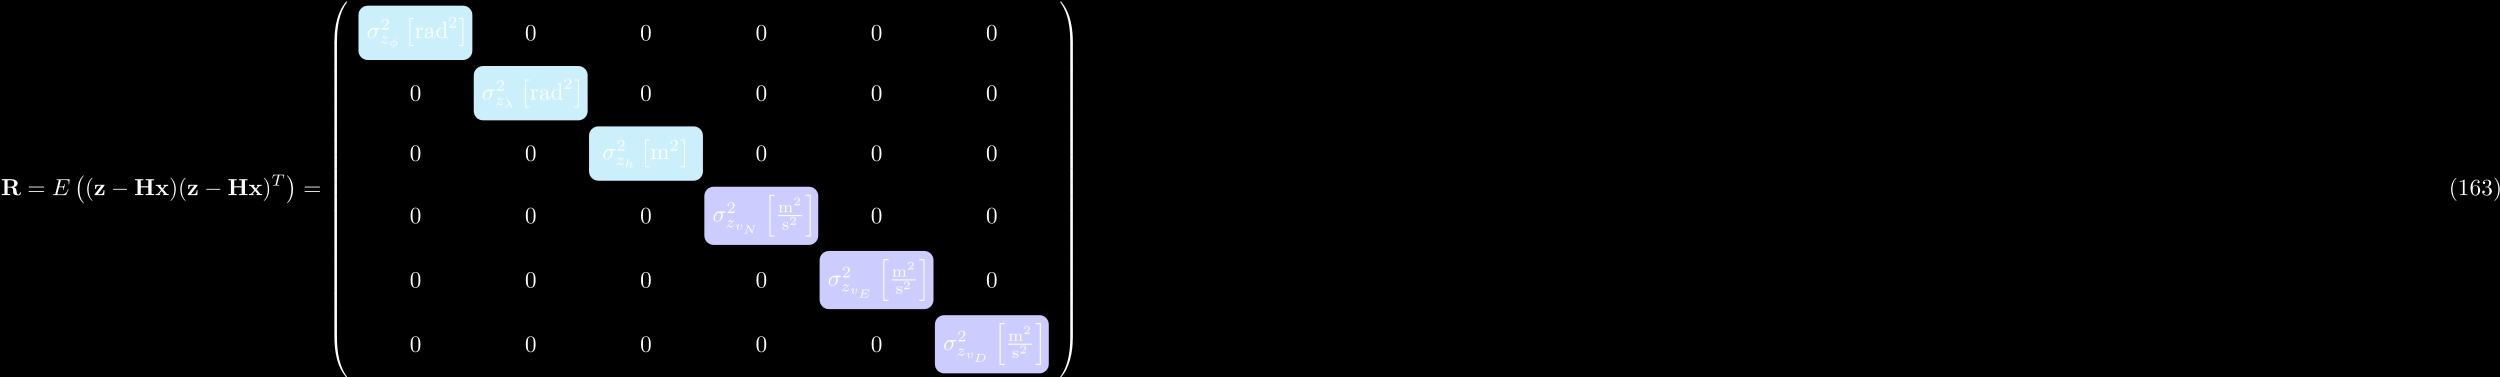 <?xml version="1.0" encoding="UTF-8"?>
<svg xmlns="http://www.w3.org/2000/svg" xmlns:xlink="http://www.w3.org/1999/xlink" width="1073pt" height="162pt" viewBox="0 0 1073 162" version="1.1">
<defs>
<g>
<symbol overflow="visible" id="glyph0-0">
<path style="stroke:none;" d=""/>
</symbol>
<symbol overflow="visible" id="glyph0-1">
<path style="stroke:none;" d="M 2.828 -3.594 L 2.828 -6.375 L 4 -6.375 C 5.609 -6.375 5.625 -5.594 5.625 -4.984 C 5.625 -4.422 5.625 -3.594 3.984 -3.594 Z M 5.484 -3.391 C 6.641 -3.688 7.141 -4.344 7.141 -5 C 7.141 -6 6.047 -6.844 4.172 -6.844 L 0.391 -6.844 L 0.391 -6.375 L 1.469 -6.375 L 1.469 -0.469 L 0.391 -0.469 L 0.391 0 C 0.75 -0.031 1.719 -0.031 2.141 -0.031 C 2.562 -0.031 3.531 -0.031 3.891 0 L 3.891 -0.469 L 2.828 -0.469 L 2.828 -3.234 L 3.984 -3.234 C 4.125 -3.234 4.562 -3.234 4.875 -2.906 C 5.188 -2.547 5.188 -2.359 5.188 -1.641 C 5.188 -0.984 5.188 -0.484 5.891 -0.156 C 6.328 0.062 6.953 0.109 7.359 0.109 C 8.422 0.109 8.547 -0.781 8.547 -0.953 C 8.547 -1.172 8.406 -1.172 8.312 -1.172 C 8.109 -1.172 8.094 -1.062 8.078 -0.938 C 8.031 -0.469 7.75 -0.25 7.453 -0.25 C 6.844 -0.25 6.766 -0.953 6.703 -1.375 C 6.688 -1.484 6.609 -2.172 6.594 -2.219 C 6.453 -2.922 5.906 -3.234 5.484 -3.391 Z M 5.484 -3.391 "/>
</symbol>
<symbol overflow="visible" id="glyph0-2">
<path style="stroke:none;" d="M 4.469 -4 C 4.562 -4.109 4.578 -4.125 4.578 -4.219 C 4.578 -4.422 4.438 -4.422 4.25 -4.422 L 0.594 -4.422 L 0.484 -2.688 L 0.953 -2.688 C 1 -3.703 1.312 -4.062 2.344 -4.062 L 3.188 -4.062 L 0.406 -0.438 C 0.312 -0.328 0.312 -0.312 0.312 -0.219 C 0.312 0 0.453 0 0.641 0 L 4.422 0 L 4.609 -2.016 L 4.141 -2.016 C 4.047 -1 3.891 -0.406 2.578 -0.406 L 1.719 -0.406 Z M 4.469 -4 "/>
</symbol>
<symbol overflow="visible" id="glyph0-3">
<path style="stroke:none;" d="M 7.5 -6.375 L 8.578 -6.375 L 8.578 -6.844 C 8.188 -6.812 7.219 -6.812 6.781 -6.812 C 6.359 -6.812 5.391 -6.812 5 -6.844 L 5 -6.375 L 6.078 -6.375 L 6.078 -3.781 L 2.875 -3.781 L 2.875 -6.375 L 3.953 -6.375 L 3.953 -6.844 C 3.578 -6.812 2.609 -6.812 2.172 -6.812 C 1.75 -6.812 0.766 -6.812 0.391 -6.844 L 0.391 -6.375 L 1.469 -6.375 L 1.469 -0.469 L 0.391 -0.469 L 0.391 0 C 0.766 -0.031 1.75 -0.031 2.172 -0.031 C 2.609 -0.031 3.578 -0.031 3.953 0 L 3.953 -0.469 L 2.875 -0.469 L 2.875 -3.312 L 6.078 -3.312 L 6.078 -0.469 L 5 -0.469 L 5 0 C 5.391 -0.031 6.359 -0.031 6.781 -0.031 C 7.219 -0.031 8.188 -0.031 8.578 0 L 8.578 -0.469 L 7.5 -0.469 Z M 7.5 -6.375 "/>
</symbol>
<symbol overflow="visible" id="glyph0-4">
<path style="stroke:none;" d="M 3.453 -2.453 L 4.609 -3.75 C 4.75 -3.891 4.812 -3.953 5.625 -3.953 L 5.625 -4.422 C 5.281 -4.406 4.766 -4.391 4.719 -4.391 C 4.469 -4.391 3.969 -4.422 3.688 -4.422 L 3.688 -3.953 C 3.828 -3.953 3.953 -3.938 4.062 -3.875 C 4.031 -3.812 4.031 -3.781 3.984 -3.75 L 3.156 -2.812 L 2.172 -3.953 L 2.578 -3.953 L 2.578 -4.422 C 2.312 -4.422 1.688 -4.391 1.359 -4.391 C 1.047 -4.391 0.594 -4.422 0.266 -4.422 L 0.266 -3.953 L 0.984 -3.953 L 2.531 -2.125 L 1.219 -0.656 C 1.062 -0.469 0.703 -0.469 0.219 -0.469 L 0.219 0 C 0.562 -0.016 1.094 -0.031 1.141 -0.031 C 1.391 -0.031 1.969 -0.016 2.156 0 L 2.156 -0.469 C 1.984 -0.469 1.797 -0.516 1.797 -0.578 C 1.797 -0.594 1.797 -0.594 1.859 -0.672 L 2.828 -1.766 L 3.922 -0.469 L 3.531 -0.469 L 3.531 0 C 3.797 -0.016 4.406 -0.031 4.734 -0.031 C 5.047 -0.031 5.5 -0.016 5.828 0 L 5.828 -0.469 L 5.125 -0.469 Z M 3.453 -2.453 "/>
</symbol>
<symbol overflow="visible" id="glyph1-0">
<path style="stroke:none;" d=""/>
</symbol>
<symbol overflow="visible" id="glyph1-1">
<path style="stroke:none;" d="M 6.844 -3.266 C 7 -3.266 7.188 -3.266 7.188 -3.453 C 7.188 -3.656 7 -3.656 6.859 -3.656 L 0.891 -3.656 C 0.75 -3.656 0.562 -3.656 0.562 -3.453 C 0.562 -3.266 0.75 -3.266 0.891 -3.266 Z M 6.859 -1.328 C 7 -1.328 7.188 -1.328 7.188 -1.531 C 7.188 -1.719 7 -1.719 6.844 -1.719 L 0.891 -1.719 C 0.75 -1.719 0.562 -1.719 0.562 -1.531 C 0.562 -1.328 0.75 -1.328 0.891 -1.328 Z M 6.859 -1.328 "/>
</symbol>
<symbol overflow="visible" id="glyph1-2">
<path style="stroke:none;" d="M 3.297 2.391 C 3.297 2.359 3.297 2.344 3.125 2.172 C 1.891 0.922 1.562 -0.969 1.562 -2.5 C 1.562 -4.234 1.938 -5.969 3.172 -7.203 C 3.297 -7.328 3.297 -7.344 3.297 -7.375 C 3.297 -7.453 3.266 -7.484 3.203 -7.484 C 3.094 -7.484 2.203 -6.797 1.609 -5.531 C 1.109 -4.438 0.984 -3.328 0.984 -2.5 C 0.984 -1.719 1.094 -0.516 1.641 0.625 C 2.25 1.844 3.094 2.5 3.203 2.5 C 3.266 2.5 3.297 2.469 3.297 2.391 Z M 3.297 2.391 "/>
</symbol>
<symbol overflow="visible" id="glyph1-3">
<path style="stroke:none;" d="M 2.875 -2.5 C 2.875 -3.266 2.766 -4.469 2.219 -5.609 C 1.625 -6.828 0.766 -7.484 0.672 -7.484 C 0.609 -7.484 0.562 -7.438 0.562 -7.375 C 0.562 -7.344 0.562 -7.328 0.75 -7.141 C 1.734 -6.156 2.297 -4.578 2.297 -2.5 C 2.297 -0.781 1.938 0.969 0.703 2.219 C 0.562 2.344 0.562 2.359 0.562 2.391 C 0.562 2.453 0.609 2.5 0.672 2.5 C 0.766 2.5 1.672 1.812 2.25 0.547 C 2.766 -0.547 2.875 -1.656 2.875 -2.5 Z M 2.875 -2.5 "/>
</symbol>
<symbol overflow="visible" id="glyph1-4">
<path style="stroke:none;" d="M 1.672 -3.312 L 1.672 -4.406 L 0.281 -4.297 L 0.281 -3.984 C 0.984 -3.984 1.062 -3.922 1.062 -3.422 L 1.062 -0.75 C 1.062 -0.312 0.953 -0.312 0.281 -0.312 L 0.281 0 C 0.672 -0.016 1.141 -0.031 1.422 -0.031 C 1.812 -0.031 2.281 -0.031 2.688 0 L 2.688 -0.312 L 2.469 -0.312 C 1.734 -0.312 1.719 -0.422 1.719 -0.781 L 1.719 -2.312 C 1.719 -3.297 2.141 -4.188 2.891 -4.188 C 2.953 -4.188 2.984 -4.188 3 -4.172 C 2.969 -4.172 2.766 -4.047 2.766 -3.781 C 2.766 -3.516 2.984 -3.359 3.203 -3.359 C 3.375 -3.359 3.625 -3.484 3.625 -3.797 C 3.625 -4.109 3.312 -4.406 2.891 -4.406 C 2.156 -4.406 1.797 -3.734 1.672 -3.312 Z M 1.672 -3.312 "/>
</symbol>
<symbol overflow="visible" id="glyph1-5">
<path style="stroke:none;" d="M 3.312 -0.75 C 3.359 -0.359 3.625 0.062 4.094 0.062 C 4.312 0.062 4.922 -0.078 4.922 -0.891 L 4.922 -1.453 L 4.672 -1.453 L 4.672 -0.891 C 4.672 -0.312 4.422 -0.25 4.312 -0.25 C 3.984 -0.25 3.938 -0.703 3.938 -0.75 L 3.938 -2.734 C 3.938 -3.156 3.938 -3.547 3.578 -3.922 C 3.188 -4.312 2.688 -4.469 2.219 -4.469 C 1.391 -4.469 0.703 -4 0.703 -3.344 C 0.703 -3.047 0.906 -2.875 1.172 -2.875 C 1.453 -2.875 1.625 -3.078 1.625 -3.328 C 1.625 -3.453 1.578 -3.781 1.109 -3.781 C 1.391 -4.141 1.875 -4.25 2.188 -4.25 C 2.688 -4.25 3.25 -3.859 3.25 -2.969 L 3.25 -2.609 C 2.734 -2.578 2.047 -2.547 1.422 -2.25 C 0.672 -1.906 0.422 -1.391 0.422 -0.953 C 0.422 -0.141 1.391 0.109 2.016 0.109 C 2.672 0.109 3.125 -0.297 3.312 -0.75 Z M 3.25 -2.391 L 3.25 -1.391 C 3.25 -0.453 2.531 -0.109 2.078 -0.109 C 1.594 -0.109 1.188 -0.453 1.188 -0.953 C 1.188 -1.5 1.609 -2.328 3.25 -2.391 Z M 3.25 -2.391 "/>
</symbol>
<symbol overflow="visible" id="glyph1-6">
<path style="stroke:none;" d="M 3.781 -0.547 L 3.781 0.109 L 5.25 0 L 5.25 -0.312 C 4.562 -0.312 4.469 -0.375 4.469 -0.875 L 4.469 -6.922 L 3.047 -6.812 L 3.047 -6.5 C 3.734 -6.5 3.812 -6.438 3.812 -5.938 L 3.812 -3.781 C 3.531 -4.141 3.094 -4.406 2.562 -4.406 C 1.391 -4.406 0.344 -3.422 0.344 -2.141 C 0.344 -0.875 1.312 0.109 2.453 0.109 C 3.094 0.109 3.531 -0.234 3.781 -0.547 Z M 3.781 -3.219 L 3.781 -1.172 C 3.781 -1 3.781 -0.984 3.672 -0.812 C 3.375 -0.328 2.938 -0.109 2.5 -0.109 C 2.047 -0.109 1.688 -0.375 1.453 -0.75 C 1.203 -1.156 1.172 -1.719 1.172 -2.141 C 1.172 -2.5 1.188 -3.094 1.469 -3.547 C 1.688 -3.859 2.062 -4.188 2.609 -4.188 C 2.953 -4.188 3.375 -4.031 3.672 -3.594 C 3.781 -3.422 3.781 -3.406 3.781 -3.219 Z M 3.781 -3.219 "/>
</symbol>
<symbol overflow="visible" id="glyph1-7">
<path style="stroke:none;" d="M 4.578 -3.188 C 4.578 -3.984 4.531 -4.781 4.188 -5.516 C 3.734 -6.484 2.906 -6.641 2.5 -6.641 C 1.891 -6.641 1.172 -6.375 0.75 -5.453 C 0.438 -4.766 0.391 -3.984 0.391 -3.188 C 0.391 -2.438 0.422 -1.547 0.844 -0.781 C 1.266 0.016 2 0.219 2.484 0.219 C 3.016 0.219 3.781 0.016 4.219 -0.938 C 4.531 -1.625 4.578 -2.406 4.578 -3.188 Z M 2.484 0 C 2.094 0 1.5 -0.25 1.328 -1.203 C 1.219 -1.797 1.219 -2.719 1.219 -3.312 C 1.219 -3.953 1.219 -4.609 1.297 -5.141 C 1.484 -6.328 2.234 -6.422 2.484 -6.422 C 2.812 -6.422 3.469 -6.234 3.656 -5.25 C 3.766 -4.688 3.766 -3.938 3.766 -3.312 C 3.766 -2.562 3.766 -1.891 3.656 -1.25 C 3.5 -0.297 2.938 0 2.484 0 Z M 2.484 0 "/>
</symbol>
<symbol overflow="visible" id="glyph1-8">
<path style="stroke:none;" d="M 1.094 -3.422 L 1.094 -0.75 C 1.094 -0.312 0.984 -0.312 0.312 -0.312 L 0.312 0 C 0.672 -0.016 1.172 -0.031 1.453 -0.031 C 1.703 -0.031 2.219 -0.016 2.562 0 L 2.562 -0.312 C 1.891 -0.312 1.781 -0.312 1.781 -0.75 L 1.781 -2.594 C 1.781 -3.625 2.5 -4.188 3.125 -4.188 C 3.766 -4.188 3.875 -3.656 3.875 -3.078 L 3.875 -0.75 C 3.875 -0.312 3.766 -0.312 3.094 -0.312 L 3.094 0 C 3.438 -0.016 3.953 -0.031 4.219 -0.031 C 4.469 -0.031 5 -0.016 5.328 0 L 5.328 -0.312 C 4.672 -0.312 4.562 -0.312 4.562 -0.75 L 4.562 -2.594 C 4.562 -3.625 5.266 -4.188 5.906 -4.188 C 6.531 -4.188 6.641 -3.656 6.641 -3.078 L 6.641 -0.75 C 6.641 -0.312 6.531 -0.312 5.859 -0.312 L 5.859 0 C 6.203 -0.016 6.719 -0.031 6.984 -0.031 C 7.25 -0.031 7.766 -0.016 8.109 0 L 8.109 -0.312 C 7.594 -0.312 7.344 -0.312 7.328 -0.609 L 7.328 -2.516 C 7.328 -3.375 7.328 -3.672 7.016 -4.031 C 6.875 -4.203 6.547 -4.406 5.969 -4.406 C 5.141 -4.406 4.688 -3.812 4.531 -3.422 C 4.391 -4.297 3.656 -4.406 3.203 -4.406 C 2.469 -4.406 2 -3.984 1.719 -3.359 L 1.719 -4.406 L 0.312 -4.297 L 0.312 -3.984 C 1.016 -3.984 1.094 -3.922 1.094 -3.422 Z M 1.094 -3.422 "/>
</symbol>
<symbol overflow="visible" id="glyph1-9">
<path style="stroke:none;" d="M 2.938 -6.375 C 2.938 -6.625 2.938 -6.641 2.703 -6.641 C 2.078 -6 1.203 -6 0.891 -6 L 0.891 -5.688 C 1.094 -5.688 1.672 -5.688 2.188 -5.953 L 2.188 -0.781 C 2.188 -0.422 2.156 -0.312 1.266 -0.312 L 0.953 -0.312 L 0.953 0 C 1.297 -0.031 2.156 -0.031 2.562 -0.031 C 2.953 -0.031 3.828 -0.031 4.172 0 L 4.172 -0.312 L 3.859 -0.312 C 2.953 -0.312 2.938 -0.422 2.938 -0.781 Z M 2.938 -6.375 "/>
</symbol>
<symbol overflow="visible" id="glyph1-10">
<path style="stroke:none;" d="M 1.312 -3.266 L 1.312 -3.516 C 1.312 -6.031 2.547 -6.391 3.062 -6.391 C 3.297 -6.391 3.719 -6.328 3.938 -5.984 C 3.781 -5.984 3.391 -5.984 3.391 -5.547 C 3.391 -5.234 3.625 -5.078 3.844 -5.078 C 4 -5.078 4.312 -5.172 4.312 -5.562 C 4.312 -6.156 3.875 -6.641 3.047 -6.641 C 1.766 -6.641 0.422 -5.359 0.422 -3.156 C 0.422 -0.484 1.578 0.219 2.5 0.219 C 3.609 0.219 4.562 -0.719 4.562 -2.031 C 4.562 -3.297 3.672 -4.25 2.562 -4.25 C 1.891 -4.25 1.516 -3.75 1.312 -3.266 Z M 2.5 -0.062 C 1.875 -0.062 1.578 -0.656 1.516 -0.812 C 1.328 -1.281 1.328 -2.078 1.328 -2.25 C 1.328 -3.031 1.656 -4.031 2.547 -4.031 C 2.719 -4.031 3.172 -4.031 3.484 -3.406 C 3.656 -3.047 3.656 -2.531 3.656 -2.047 C 3.656 -1.562 3.656 -1.062 3.484 -0.703 C 3.188 -0.109 2.734 -0.062 2.5 -0.062 Z M 2.5 -0.062 "/>
</symbol>
<symbol overflow="visible" id="glyph1-11">
<path style="stroke:none;" d="M 2.891 -3.516 C 3.703 -3.781 4.281 -4.469 4.281 -5.266 C 4.281 -6.078 3.406 -6.641 2.453 -6.641 C 1.453 -6.641 0.688 -6.047 0.688 -5.281 C 0.688 -4.953 0.906 -4.766 1.203 -4.766 C 1.5 -4.766 1.703 -4.984 1.703 -5.281 C 1.703 -5.766 1.234 -5.766 1.094 -5.766 C 1.391 -6.266 2.047 -6.391 2.406 -6.391 C 2.828 -6.391 3.375 -6.172 3.375 -5.281 C 3.375 -5.156 3.344 -4.578 3.094 -4.141 C 2.797 -3.656 2.453 -3.625 2.203 -3.625 C 2.125 -3.609 1.891 -3.594 1.812 -3.594 C 1.734 -3.578 1.672 -3.562 1.672 -3.469 C 1.672 -3.359 1.734 -3.359 1.906 -3.359 L 2.344 -3.359 C 3.156 -3.359 3.531 -2.688 3.531 -1.703 C 3.531 -0.344 2.844 -0.062 2.406 -0.062 C 1.969 -0.062 1.219 -0.234 0.875 -0.812 C 1.219 -0.766 1.531 -0.984 1.531 -1.359 C 1.531 -1.719 1.266 -1.922 0.984 -1.922 C 0.734 -1.922 0.422 -1.781 0.422 -1.344 C 0.422 -0.438 1.344 0.219 2.438 0.219 C 3.656 0.219 4.562 -0.688 4.562 -1.703 C 4.562 -2.516 3.922 -3.297 2.891 -3.516 Z M 2.891 -3.516 "/>
</symbol>
<symbol overflow="visible" id="glyph2-0">
<path style="stroke:none;" d=""/>
</symbol>
<symbol overflow="visible" id="glyph2-1">
<path style="stroke:none;" d="M 7.062 -2.328 C 7.078 -2.375 7.109 -2.438 7.109 -2.469 C 7.109 -2.469 7.109 -2.578 6.984 -2.578 C 6.891 -2.578 6.875 -2.516 6.859 -2.453 C 6.203 -0.984 5.844 -0.312 4.141 -0.312 L 2.688 -0.312 C 2.547 -0.312 2.516 -0.312 2.469 -0.312 C 2.359 -0.328 2.328 -0.344 2.328 -0.422 C 2.328 -0.453 2.328 -0.469 2.375 -0.641 L 3.062 -3.375 L 4.047 -3.375 C 4.891 -3.375 4.891 -3.156 4.891 -2.906 C 4.891 -2.844 4.891 -2.719 4.828 -2.422 C 4.812 -2.375 4.797 -2.344 4.797 -2.312 C 4.797 -2.266 4.828 -2.203 4.922 -2.203 C 5 -2.203 5.031 -2.25 5.078 -2.406 L 5.641 -4.734 C 5.641 -4.797 5.594 -4.844 5.516 -4.844 C 5.438 -4.844 5.406 -4.781 5.391 -4.672 C 5.172 -3.906 5 -3.672 4.078 -3.672 L 3.141 -3.672 L 3.734 -6.078 C 3.828 -6.438 3.844 -6.469 4.281 -6.469 L 5.688 -6.469 C 6.891 -6.469 7.203 -6.188 7.203 -5.359 C 7.203 -5.125 7.203 -5.109 7.156 -4.828 C 7.156 -4.781 7.141 -4.703 7.141 -4.656 C 7.141 -4.609 7.172 -4.531 7.266 -4.531 C 7.375 -4.531 7.391 -4.594 7.406 -4.781 L 7.609 -6.516 C 7.641 -6.781 7.594 -6.781 7.344 -6.781 L 2.297 -6.781 C 2.109 -6.781 2 -6.781 2 -6.578 C 2 -6.469 2.094 -6.469 2.281 -6.469 C 2.656 -6.469 2.938 -6.469 2.938 -6.297 C 2.938 -6.25 2.938 -6.234 2.875 -6.047 L 1.562 -0.781 C 1.469 -0.391 1.453 -0.312 0.656 -0.312 C 0.484 -0.312 0.375 -0.312 0.375 -0.125 C 0.375 0 0.469 0 0.656 0 L 5.828 0 C 6.062 0 6.078 -0.016 6.141 -0.172 Z M 7.062 -2.328 "/>
</symbol>
<symbol overflow="visible" id="glyph2-2">
<path style="stroke:none;" d="M 5.156 -3.719 C 5.297 -3.719 5.656 -3.719 5.656 -4.062 C 5.656 -4.297 5.438 -4.297 5.266 -4.297 L 2.984 -4.297 C 1.484 -4.297 0.375 -2.656 0.375 -1.469 C 0.375 -0.594 0.969 0.109 1.875 0.109 C 3.047 0.109 4.375 -1.094 4.375 -2.625 C 4.375 -2.797 4.375 -3.281 4.062 -3.719 Z M 1.891 -0.109 C 1.391 -0.109 1 -0.469 1 -1.188 C 1 -1.484 1.109 -2.297 1.469 -2.891 C 1.891 -3.578 2.484 -3.719 2.828 -3.719 C 3.656 -3.719 3.734 -3.062 3.734 -2.75 C 3.734 -2.281 3.531 -1.469 3.203 -0.953 C 2.812 -0.375 2.266 -0.109 1.891 -0.109 Z M 1.891 -0.109 "/>
</symbol>
<symbol overflow="visible" id="glyph3-0">
<path style="stroke:none;" d=""/>
</symbol>
<symbol overflow="visible" id="glyph3-1">
<path style="stroke:none;" d="M 4.109 11.453 C 4.109 11.422 4.094 11.391 4.078 11.359 C 3.625 10.875 2.938 10.062 2.516 8.438 C 2.297 7.531 2.203 6.516 2.203 5.578 C 2.203 2.953 2.828 1.125 4.031 -0.172 C 4.109 -0.266 4.109 -0.281 4.109 -0.297 C 4.109 -0.406 4.031 -0.406 4 -0.406 C 3.844 -0.406 3.312 0.203 3.188 0.344 C 2.156 1.562 1.516 3.344 1.516 5.578 C 1.516 6.984 1.766 8.984 3.078 10.672 C 3.172 10.797 3.812 11.547 4 11.547 C 4.031 11.547 4.109 11.547 4.109 11.453 Z M 4.109 11.453 "/>
</symbol>
<symbol overflow="visible" id="glyph3-2">
<path style="stroke:none;" d="M 3.047 5.578 C 3.047 4.172 2.797 2.156 1.484 0.484 C 1.391 0.359 0.734 -0.406 0.562 -0.406 C 0.516 -0.406 0.438 -0.375 0.438 -0.297 C 0.438 -0.266 0.453 -0.234 0.5 -0.203 C 0.984 0.312 1.625 1.125 2.031 2.719 C 2.266 3.625 2.359 4.641 2.359 5.578 C 2.359 6.578 2.266 7.594 2 8.578 C 1.625 9.969 1.031 10.766 0.531 11.328 C 0.438 11.422 0.438 11.438 0.438 11.453 C 0.438 11.531 0.516 11.547 0.562 11.547 C 0.703 11.547 1.25 10.953 1.375 10.812 C 2.391 9.594 3.047 7.812 3.047 5.578 Z M 3.047 5.578 "/>
</symbol>
<symbol overflow="visible" id="glyph3-3">
<path style="stroke:none;" d="M 2.016 11.547 L 3.922 11.547 L 3.922 11.156 L 2.406 11.156 L 2.406 0 L 3.922 0 L 3.922 -0.406 L 2.016 -0.406 Z M 2.016 11.547 "/>
</symbol>
<symbol overflow="visible" id="glyph3-4">
<path style="stroke:none;" d="M 2.141 11.547 L 2.141 -0.406 L 0.219 -0.406 L 0.219 0 L 1.734 0 L 1.734 11.156 L 0.219 11.156 L 0.219 11.547 Z M 2.141 11.547 "/>
</symbol>
<symbol overflow="visible" id="glyph3-5">
<path style="stroke:none;" d="M 2.25 17.531 L 4.516 17.531 L 4.516 17.062 L 2.719 17.062 L 2.719 0.062 L 4.516 0.062 L 4.516 -0.406 L 2.25 -0.406 Z M 2.25 17.531 "/>
</symbol>
<symbol overflow="visible" id="glyph3-6">
<path style="stroke:none;" d="M 1.969 17.062 L 0.172 17.062 L 0.172 17.531 L 2.438 17.531 L 2.438 -0.406 L 0.172 -0.406 L 0.172 0.062 L 1.969 0.062 Z M 1.969 17.062 "/>
</symbol>
<symbol overflow="visible" id="glyph3-7">
<path style="stroke:none;" d="M 3.734 17.641 C 3.953 17.641 4 17.641 4 17.5 C 4.031 10.516 4.828 4.719 8.328 -0.156 C 8.391 -0.25 8.391 -0.266 8.391 -0.297 C 8.391 -0.391 8.328 -0.391 8.172 -0.391 C 8 -0.391 7.984 -0.391 7.969 -0.375 C 7.922 -0.344 6.656 1.109 5.656 3.125 C 4.344 5.75 3.516 8.766 3.141 12.406 C 3.109 12.703 2.906 14.781 2.906 17.141 L 2.906 17.531 C 2.906 17.641 2.969 17.641 3.188 17.641 Z M 3.734 17.641 "/>
</symbol>
<symbol overflow="visible" id="glyph3-8">
<path style="stroke:none;" d="M 4 0.172 C 4 -0.094 4 -0.094 3.734 -0.094 L 3.188 -0.094 C 2.906 -0.094 2.906 -0.094 2.906 0.172 L 2.906 5.812 C 2.906 6.078 2.906 6.078 3.188 6.078 L 3.734 6.078 C 4 6.078 4 6.078 4 5.812 Z M 4 0.172 "/>
</symbol>
<symbol overflow="visible" id="glyph3-9">
<path style="stroke:none;" d="M 3.188 -0.5 C 2.969 -0.5 2.906 -0.5 2.906 -0.391 L 2.906 0 C 2.906 6.094 3.984 9.656 4.297 10.672 C 4.969 12.875 6.078 15.219 7.75 17.266 C 7.891 17.453 7.938 17.5 7.969 17.516 C 8 17.531 8 17.531 8.172 17.531 C 8.328 17.531 8.391 17.531 8.391 17.438 C 8.391 17.422 8.391 17.391 8.328 17.312 C 5.016 12.703 4.016 7.156 4 -0.359 C 4 -0.5 3.953 -0.5 3.734 -0.5 Z M 3.188 -0.5 "/>
</symbol>
<symbol overflow="visible" id="glyph3-10">
<path style="stroke:none;" d="M 5.812 17.141 C 5.812 11.062 4.719 7.484 4.422 6.484 C 3.734 4.266 2.625 1.938 0.969 -0.125 C 0.812 -0.297 0.781 -0.344 0.734 -0.375 C 0.719 -0.375 0.703 -0.391 0.547 -0.391 C 0.406 -0.391 0.312 -0.391 0.312 -0.297 C 0.312 -0.266 0.312 -0.25 0.453 -0.062 C 3.922 4.781 4.688 10.75 4.703 17.5 C 4.703 17.641 4.766 17.641 4.984 17.641 L 5.531 17.641 C 5.734 17.641 5.797 17.641 5.812 17.531 Z M 5.812 17.141 "/>
</symbol>
<symbol overflow="visible" id="glyph3-11">
<path style="stroke:none;" d="M 5.812 0.172 C 5.812 -0.094 5.797 -0.094 5.531 -0.094 L 4.984 -0.094 C 4.719 -0.094 4.703 -0.094 4.703 0.172 L 4.703 5.812 C 4.703 6.078 4.719 6.078 4.984 6.078 L 5.531 6.078 C 5.797 6.078 5.812 6.078 5.812 5.812 Z M 5.812 0.172 "/>
</symbol>
<symbol overflow="visible" id="glyph3-12">
<path style="stroke:none;" d="M 5.812 -0.391 C 5.797 -0.5 5.734 -0.5 5.531 -0.5 L 4.984 -0.5 C 4.766 -0.5 4.703 -0.5 4.703 -0.359 C 4.703 0.672 4.688 3.047 4.438 5.516 C 3.891 10.672 2.578 14.25 0.391 17.312 C 0.312 17.391 0.312 17.422 0.312 17.438 C 0.312 17.531 0.406 17.531 0.547 17.531 C 0.703 17.531 0.734 17.531 0.75 17.516 C 0.781 17.484 2.047 16.031 3.062 14.031 C 4.375 11.391 5.203 8.375 5.578 4.75 C 5.609 4.438 5.812 2.359 5.812 0 Z M 5.812 -0.391 "/>
</symbol>
<symbol overflow="visible" id="glyph4-0">
<path style="stroke:none;" d=""/>
</symbol>
<symbol overflow="visible" id="glyph4-1">
<path style="stroke:none;" d="M 6.562 -2.297 C 6.734 -2.297 6.922 -2.297 6.922 -2.5 C 6.922 -2.688 6.734 -2.688 6.562 -2.688 L 1.172 -2.688 C 1 -2.688 0.828 -2.688 0.828 -2.5 C 0.828 -2.297 1 -2.297 1.172 -2.297 Z M 6.562 -2.297 "/>
</symbol>
<symbol overflow="visible" id="glyph5-0">
<path style="stroke:none;" d=""/>
</symbol>
<symbol overflow="visible" id="glyph5-1">
<path style="stroke:none;" d="M 3.391 -4.219 C 3.438 -4.422 3.453 -4.438 3.609 -4.453 C 3.641 -4.453 3.875 -4.453 4.016 -4.453 C 4.453 -4.453 4.625 -4.453 4.797 -4.406 C 5.109 -4.312 5.125 -4.109 5.125 -3.859 C 5.125 -3.75 5.125 -3.656 5.078 -3.297 L 5.062 -3.219 C 5.062 -3.141 5.109 -3.109 5.188 -3.109 C 5.297 -3.109 5.297 -3.172 5.312 -3.281 L 5.5 -4.609 C 5.5 -4.703 5.422 -4.703 5.297 -4.703 L 1.016 -4.703 C 0.844 -4.703 0.828 -4.703 0.781 -4.562 L 0.328 -3.328 C 0.328 -3.297 0.297 -3.234 0.297 -3.203 C 0.297 -3.172 0.312 -3.109 0.422 -3.109 C 0.516 -3.109 0.516 -3.141 0.562 -3.281 C 0.969 -4.391 1.203 -4.453 2.266 -4.453 L 2.547 -4.453 C 2.766 -4.453 2.766 -4.453 2.766 -4.391 C 2.766 -4.391 2.766 -4.344 2.734 -4.25 L 1.812 -0.578 C 1.75 -0.328 1.734 -0.25 1 -0.25 C 0.75 -0.25 0.688 -0.25 0.688 -0.094 C 0.688 -0.078 0.703 0 0.812 0 C 1 0 1.219 -0.016 1.406 -0.016 C 1.609 -0.016 1.812 -0.031 2 -0.031 C 2.203 -0.031 2.438 -0.031 2.641 -0.016 C 2.828 -0.016 3.031 0 3.219 0 C 3.281 0 3.375 0 3.375 -0.156 C 3.375 -0.25 3.312 -0.25 3.094 -0.25 C 2.969 -0.25 2.828 -0.266 2.688 -0.266 C 2.453 -0.281 2.438 -0.312 2.438 -0.391 C 2.438 -0.453 2.438 -0.453 2.469 -0.562 Z M 3.391 -4.219 "/>
</symbol>
<symbol overflow="visible" id="glyph5-2">
<path style="stroke:none;" d="M 1.172 -0.609 C 1.359 -0.797 1.484 -0.922 2.062 -1.406 C 2.219 -1.516 2.734 -1.938 2.938 -2.125 C 3.359 -2.547 3.625 -2.906 3.625 -2.984 C 3.625 -3.078 3.547 -3.078 3.516 -3.078 C 3.453 -3.078 3.422 -3.062 3.391 -3 C 3.172 -2.688 3.031 -2.578 2.859 -2.578 C 2.781 -2.578 2.672 -2.578 2.469 -2.781 C 2.234 -3.031 2.078 -3.078 1.922 -3.078 C 1.359 -3.078 0.984 -2.469 0.984 -2.266 C 0.984 -2.188 1.047 -2.172 1.094 -2.172 C 1.188 -2.172 1.203 -2.188 1.219 -2.266 C 1.328 -2.516 1.719 -2.531 1.828 -2.531 C 2 -2.531 2.172 -2.484 2.266 -2.469 C 2.656 -2.391 2.703 -2.391 2.875 -2.391 C 2.703 -2.188 2.578 -2.062 1.906 -1.547 C 1.359 -1.109 1.172 -0.938 1.047 -0.797 C 0.625 -0.391 0.422 -0.078 0.422 -0.016 C 0.422 0.062 0.516 0.062 0.547 0.062 C 0.609 0.062 0.625 0.062 0.656 0 C 0.844 -0.266 1.062 -0.422 1.297 -0.422 C 1.391 -0.422 1.484 -0.422 1.672 -0.25 C 1.891 -0.031 2.031 0.062 2.266 0.062 C 3 0.062 3.469 -0.781 3.469 -1.016 C 3.469 -1.094 3.391 -1.094 3.359 -1.094 C 3.266 -1.094 3.25 -1.062 3.219 -0.984 C 3.094 -0.641 2.688 -0.469 2.344 -0.469 C 2.188 -0.469 2 -0.516 1.828 -0.547 C 1.516 -0.625 1.453 -0.625 1.328 -0.625 C 1.312 -0.625 1.219 -0.625 1.172 -0.609 Z M 1.172 -0.609 "/>
</symbol>
<symbol overflow="visible" id="glyph6-0">
<path style="stroke:none;" d=""/>
</symbol>
<symbol overflow="visible" id="glyph6-1">
<path style="stroke:none;" d="M 3.516 -1.266 L 3.281 -1.266 C 3.266 -1.109 3.188 -0.703 3.094 -0.641 C 3.047 -0.594 2.516 -0.594 2.406 -0.594 L 1.125 -0.594 C 1.859 -1.234 2.109 -1.438 2.516 -1.766 C 3.031 -2.172 3.516 -2.609 3.516 -3.266 C 3.516 -4.109 2.781 -4.625 1.891 -4.625 C 1.031 -4.625 0.438 -4.016 0.438 -3.375 C 0.438 -3.031 0.734 -2.984 0.812 -2.984 C 0.969 -2.984 1.172 -3.109 1.172 -3.359 C 1.172 -3.484 1.125 -3.734 0.766 -3.734 C 0.984 -4.219 1.453 -4.375 1.781 -4.375 C 2.484 -4.375 2.844 -3.828 2.844 -3.266 C 2.844 -2.656 2.406 -2.188 2.188 -1.938 L 0.516 -0.266 C 0.438 -0.203 0.438 -0.188 0.438 0 L 3.312 0 Z M 3.516 -1.266 "/>
</symbol>
<symbol overflow="visible" id="glyph6-2">
<path style="stroke:none;" d="M 5.734 -2.109 C 5.734 -2.719 5.422 -3.078 4.688 -3.078 C 4.125 -3.078 3.75 -2.781 3.562 -2.422 C 3.422 -2.922 3.047 -3.078 2.547 -3.078 C 1.969 -3.078 1.609 -2.766 1.406 -2.391 L 1.406 -3.078 L 0.375 -3 L 0.375 -2.75 C 0.844 -2.75 0.906 -2.703 0.906 -2.359 L 0.906 -0.547 C 0.906 -0.25 0.828 -0.25 0.375 -0.25 L 0.375 0 C 0.391 0 0.875 -0.031 1.172 -0.031 C 1.422 -0.031 1.906 0 1.969 0 L 1.969 -0.25 C 1.516 -0.25 1.453 -0.25 1.453 -0.547 L 1.453 -1.812 C 1.453 -2.531 2.031 -2.875 2.484 -2.875 C 2.969 -2.875 3.031 -2.5 3.031 -2.141 L 3.031 -0.547 C 3.031 -0.25 2.969 -0.25 2.516 -0.25 L 2.516 0 C 2.531 0 3.016 -0.031 3.312 -0.031 C 3.562 -0.031 4.047 0 4.109 0 L 4.109 -0.25 C 3.656 -0.25 3.594 -0.25 3.594 -0.547 L 3.594 -1.812 C 3.594 -2.531 4.172 -2.875 4.625 -2.875 C 5.109 -2.875 5.172 -2.5 5.172 -2.141 L 5.172 -0.547 C 5.172 -0.25 5.109 -0.25 4.656 -0.25 L 4.656 0 C 4.672 0 5.156 -0.031 5.453 -0.031 C 5.703 -0.031 6.188 0 6.25 0 L 6.25 -0.25 C 5.797 -0.25 5.734 -0.25 5.734 -0.547 Z M 5.734 -2.109 "/>
</symbol>
<symbol overflow="visible" id="glyph6-3">
<path style="stroke:none;" d="M 2.641 -2.922 C 2.641 -3.047 2.641 -3.109 2.547 -3.109 C 2.516 -3.109 2.5 -3.109 2.406 -3.031 C 2.391 -3.016 2.328 -2.953 2.281 -2.922 C 2.062 -3.062 1.812 -3.109 1.547 -3.109 C 0.547 -3.109 0.312 -2.578 0.312 -2.234 C 0.312 -2.016 0.406 -1.828 0.578 -1.688 C 0.844 -1.469 1.109 -1.422 1.547 -1.344 C 1.891 -1.281 2.453 -1.188 2.453 -0.719 C 2.453 -0.453 2.266 -0.125 1.594 -0.125 C 0.922 -0.125 0.688 -0.562 0.562 -1.031 C 0.531 -1.125 0.531 -1.156 0.438 -1.156 C 0.312 -1.156 0.312 -1.109 0.312 -0.969 L 0.312 -0.109 C 0.312 0 0.312 0.062 0.406 0.062 C 0.469 0.062 0.609 -0.078 0.75 -0.234 C 1.047 0.062 1.422 0.062 1.594 0.062 C 2.5 0.062 2.844 -0.422 2.844 -0.906 C 2.844 -1.172 2.719 -1.391 2.531 -1.547 C 2.266 -1.797 1.953 -1.859 1.703 -1.891 C 1.156 -2 0.703 -2.078 0.703 -2.453 C 0.703 -2.672 0.891 -2.938 1.547 -2.938 C 2.359 -2.938 2.391 -2.375 2.406 -2.172 C 2.406 -2.094 2.5 -2.094 2.516 -2.094 C 2.641 -2.094 2.641 -2.141 2.641 -2.281 Z M 2.641 -2.922 "/>
</symbol>
<symbol overflow="visible" id="glyph7-0">
<path style="stroke:none;" d=""/>
</symbol>
<symbol overflow="visible" id="glyph7-1">
<path style="stroke:none;" d="M 2.844 -3.312 C 2.859 -3.375 2.859 -3.391 2.859 -3.391 C 2.859 -3.453 2.797 -3.453 2.766 -3.453 C 2.672 -3.453 2.672 -3.438 2.641 -3.344 L 2.375 -2.297 C 2.375 -2.297 2.359 -2.234 2.359 -2.234 C 2.359 -2.219 2.344 -2.219 2.297 -2.219 C 1.344 -2.156 0.562 -1.516 0.562 -0.891 C 0.562 -0.375 1.078 0.031 1.797 0.062 C 1.688 0.484 1.578 0.922 1.578 0.953 C 1.578 1.016 1.641 1.016 1.688 1.016 C 1.766 1.016 1.781 1 1.797 0.906 C 1.891 0.547 1.922 0.391 2 0.062 C 3.047 0.016 3.797 -0.641 3.797 -1.266 C 3.797 -1.719 3.375 -2.172 2.578 -2.219 Z M 1.828 -0.109 C 1.438 -0.125 0.984 -0.312 0.984 -0.828 C 0.984 -1.359 1.453 -1.984 2.312 -2.047 Z M 2.531 -2.047 C 2.875 -2.031 3.391 -1.875 3.391 -1.328 C 3.391 -0.766 2.906 -0.172 2.047 -0.109 Z M 2.531 -2.047 "/>
</symbol>
<symbol overflow="visible" id="glyph7-2">
<path style="stroke:none;" d="M 2.422 -1.422 C 2.656 -0.969 3.062 -0.156 3.094 -0.078 C 3.141 -0.031 3.203 0 3.219 0.016 C 3.297 0.062 3.312 0.062 3.422 0.062 L 3.531 0.062 C 3.625 0.062 3.688 0.062 3.688 -0.016 C 3.688 -0.047 3.672 -0.062 3.656 -0.078 C 3.594 -0.125 3.547 -0.203 3.516 -0.297 L 2.047 -3.156 C 1.953 -3.344 1.797 -3.453 1.328 -3.453 C 1.219 -3.453 1.141 -3.453 1.141 -3.375 C 1.141 -3.297 1.203 -3.297 1.266 -3.297 C 1.469 -3.266 1.578 -3.078 1.656 -2.938 L 1.891 -2.453 C 1.984 -2.266 2.234 -1.812 2.312 -1.625 L 0.719 -0.328 C 0.688 -0.297 0.609 -0.219 0.609 -0.125 C 0.609 -0.016 0.688 0.062 0.797 0.062 C 0.891 0.062 0.938 0.016 0.984 -0.031 Z M 2.422 -1.422 "/>
</symbol>
<symbol overflow="visible" id="glyph7-3">
<path style="stroke:none;" d="M 1.828 -3.266 C 1.859 -3.344 1.859 -3.344 1.859 -3.375 C 1.859 -3.453 1.781 -3.453 1.703 -3.453 L 1.094 -3.406 C 1 -3.406 0.984 -3.406 0.969 -3.375 C 0.953 -3.359 0.938 -3.297 0.938 -3.266 C 0.938 -3.188 1.016 -3.188 1.078 -3.188 C 1.094 -3.188 1.172 -3.188 1.25 -3.172 C 1.344 -3.156 1.344 -3.141 1.344 -3.109 C 1.344 -3.094 1.344 -3.078 1.328 -2.984 L 0.641 -0.234 C 0.625 -0.172 0.625 -0.156 0.625 -0.125 C 0.625 -0.016 0.703 0.062 0.812 0.062 C 0.906 0.062 1.016 -0.016 1.047 -0.141 C 1.062 -0.188 1.078 -0.266 1.156 -0.578 L 1.25 -0.922 C 1.328 -1.219 1.328 -1.234 1.453 -1.453 C 1.672 -1.75 1.953 -2.031 2.359 -2.031 C 2.609 -2.031 2.703 -1.891 2.703 -1.672 C 2.703 -1.391 2.484 -0.859 2.422 -0.688 C 2.344 -0.516 2.328 -0.469 2.328 -0.391 C 2.328 -0.125 2.578 0.062 2.875 0.062 C 3.406 0.062 3.672 -0.594 3.672 -0.719 C 3.672 -0.781 3.594 -0.781 3.562 -0.781 C 3.484 -0.781 3.484 -0.766 3.453 -0.672 C 3.359 -0.406 3.141 -0.109 2.891 -0.109 C 2.781 -0.109 2.734 -0.188 2.734 -0.297 C 2.734 -0.406 2.797 -0.547 2.844 -0.672 C 2.906 -0.797 3.125 -1.344 3.125 -1.609 C 3.125 -1.953 2.891 -2.203 2.375 -2.203 C 1.891 -2.203 1.594 -1.891 1.453 -1.719 Z M 1.828 -3.266 "/>
</symbol>
<symbol overflow="visible" id="glyph7-4">
<path style="stroke:none;" d="M 3.188 -1.781 C 3.188 -2.109 3.016 -2.203 2.906 -2.203 C 2.766 -2.203 2.609 -2.047 2.609 -1.922 C 2.609 -1.828 2.688 -1.781 2.719 -1.75 C 2.766 -1.703 2.906 -1.594 2.906 -1.375 C 2.906 -1.094 2.531 -0.109 1.938 -0.109 C 1.672 -0.109 1.453 -0.219 1.453 -0.578 C 1.453 -0.828 1.578 -1.156 1.734 -1.516 C 1.766 -1.594 1.797 -1.688 1.797 -1.766 C 1.797 -2.016 1.562 -2.203 1.25 -2.203 C 0.734 -2.203 0.453 -1.562 0.453 -1.438 C 0.453 -1.359 0.531 -1.359 0.562 -1.359 C 0.641 -1.359 0.641 -1.391 0.672 -1.453 C 0.766 -1.797 1 -2.031 1.234 -2.031 C 1.328 -2.031 1.391 -1.984 1.391 -1.844 C 1.391 -1.75 1.359 -1.688 1.297 -1.547 C 1.109 -1.062 1.031 -0.828 1.031 -0.641 C 1.031 -0.156 1.422 0.062 1.906 0.062 C 2.312 0.062 2.609 -0.234 2.781 -0.516 C 3.141 -1.047 3.188 -1.688 3.188 -1.781 Z M 3.188 -1.781 "/>
</symbol>
<symbol overflow="visible" id="glyph7-5">
<path style="stroke:none;" d="M 4.766 -2.844 C 4.797 -2.969 4.844 -3.172 5.297 -3.188 C 5.344 -3.188 5.422 -3.188 5.422 -3.312 C 5.422 -3.344 5.406 -3.406 5.344 -3.406 C 5.25 -3.406 5.156 -3.391 5.062 -3.391 C 4.969 -3.391 4.875 -3.391 4.781 -3.391 C 4.688 -3.391 4.578 -3.391 4.484 -3.391 C 4.391 -3.391 4.297 -3.406 4.203 -3.406 C 4.172 -3.406 4.078 -3.406 4.078 -3.266 C 4.078 -3.188 4.156 -3.188 4.203 -3.188 C 4.531 -3.172 4.562 -3.078 4.562 -2.984 C 4.562 -2.953 4.547 -2.922 4.547 -2.891 L 4 -0.75 L 2.5 -3.312 C 2.453 -3.406 2.453 -3.406 2.328 -3.406 L 1.562 -3.406 C 1.453 -3.406 1.375 -3.406 1.375 -3.266 C 1.375 -3.188 1.453 -3.188 1.562 -3.188 C 1.578 -3.188 1.781 -3.188 1.906 -3.156 L 1.25 -0.562 C 1.219 -0.422 1.172 -0.234 0.703 -0.219 C 0.672 -0.219 0.578 -0.219 0.578 -0.078 C 0.578 -0.047 0.625 0 0.672 0 C 0.75 0 0.859 -0.016 0.953 -0.016 C 1.047 -0.016 1.141 -0.016 1.234 -0.016 C 1.328 -0.016 1.438 -0.016 1.531 -0.016 C 1.625 -0.016 1.719 0 1.812 0 C 1.875 0 1.938 -0.031 1.938 -0.141 C 1.938 -0.219 1.859 -0.219 1.797 -0.219 C 1.562 -0.234 1.453 -0.297 1.453 -0.406 C 1.453 -0.453 1.469 -0.484 1.484 -0.531 L 2.109 -3.031 L 3.812 -0.094 C 3.875 0 3.891 0 3.953 0 C 4.047 0 4.062 -0.031 4.078 -0.125 Z M 4.766 -2.844 "/>
</symbol>
<symbol overflow="visible" id="glyph7-6">
<path style="stroke:none;" d="M 4.594 -1.188 C 4.609 -1.203 4.625 -1.25 4.625 -1.266 C 4.625 -1.297 4.609 -1.359 4.531 -1.359 C 4.453 -1.359 4.453 -1.344 4.391 -1.219 C 4.031 -0.453 3.75 -0.219 2.859 -0.219 L 1.859 -0.219 C 1.812 -0.219 1.75 -0.219 1.703 -0.234 C 1.703 -0.281 1.703 -0.281 1.719 -0.328 L 2.047 -1.641 L 2.688 -1.641 C 3.172 -1.641 3.188 -1.562 3.188 -1.406 C 3.188 -1.359 3.188 -1.312 3.156 -1.188 C 3.156 -1.172 3.156 -1.156 3.156 -1.141 C 3.156 -1.141 3.156 -1.062 3.25 -1.062 C 3.328 -1.062 3.344 -1.094 3.359 -1.172 L 3.656 -2.297 C 3.656 -2.312 3.656 -2.344 3.656 -2.375 C 3.656 -2.391 3.641 -2.453 3.562 -2.453 C 3.469 -2.453 3.469 -2.422 3.438 -2.344 C 3.328 -1.938 3.172 -1.875 2.703 -1.875 L 2.094 -1.875 L 2.375 -3 C 2.422 -3.156 2.422 -3.156 2.625 -3.156 L 3.594 -3.156 C 4.312 -3.156 4.516 -3.047 4.516 -2.516 C 4.516 -2.453 4.5 -2.359 4.5 -2.281 C 4.5 -2.219 4.547 -2.188 4.609 -2.188 C 4.703 -2.188 4.703 -2.234 4.719 -2.328 L 4.797 -3.219 L 4.812 -3.297 C 4.812 -3.391 4.734 -3.391 4.641 -3.391 L 1.547 -3.391 C 1.453 -3.391 1.375 -3.391 1.375 -3.25 C 1.375 -3.156 1.438 -3.156 1.562 -3.156 C 1.609 -3.156 1.781 -3.156 1.875 -3.125 C 1.875 -3.078 1.875 -3.062 1.859 -3 L 1.219 -0.406 C 1.172 -0.266 1.172 -0.219 0.781 -0.219 C 0.656 -0.219 0.578 -0.219 0.578 -0.078 C 0.578 0 0.656 0 0.75 0 L 3.922 0 C 4.047 0 4.047 0 4.094 -0.094 Z M 4.594 -1.188 "/>
</symbol>
<symbol overflow="visible" id="glyph7-7">
<path style="stroke:none;" d="M 1.219 -0.406 C 1.188 -0.266 1.188 -0.219 0.797 -0.219 C 0.672 -0.219 0.594 -0.219 0.594 -0.078 C 0.594 0 0.672 0 0.75 0 L 2.766 0 C 3.938 0 5.125 -0.953 5.125 -2.047 C 5.125 -2.875 4.469 -3.406 3.609 -3.406 L 1.562 -3.406 C 1.469 -3.406 1.391 -3.406 1.391 -3.266 C 1.391 -3.188 1.453 -3.188 1.578 -3.188 C 1.625 -3.188 1.797 -3.188 1.891 -3.156 C 1.891 -3.094 1.891 -3.078 1.875 -3.031 Z M 2.375 -3.016 C 2.422 -3.172 2.422 -3.188 2.625 -3.188 L 3.422 -3.188 C 3.766 -3.188 4.094 -3.094 4.312 -2.906 C 4.484 -2.734 4.594 -2.531 4.594 -2.188 C 4.594 -1.875 4.484 -1.234 4.109 -0.812 C 3.734 -0.406 3.188 -0.219 2.672 -0.219 L 1.844 -0.219 C 1.812 -0.219 1.734 -0.219 1.688 -0.234 C 1.688 -0.281 1.688 -0.297 1.703 -0.328 Z M 2.375 -3.016 "/>
</symbol>
<symbol overflow="visible" id="glyph8-0">
<path style="stroke:none;" d=""/>
</symbol>
<symbol overflow="visible" id="glyph8-1">
<path style="stroke:none;" d="M 2.938 -0.969 L 2.719 -0.969 C 2.719 -0.875 2.656 -0.562 2.578 -0.516 C 2.547 -0.484 2.125 -0.484 2.047 -0.484 L 1.078 -0.484 C 1.406 -0.719 1.766 -1 2.062 -1.203 C 2.516 -1.516 2.938 -1.797 2.938 -2.328 C 2.938 -2.969 2.328 -3.312 1.625 -3.312 C 0.953 -3.312 0.453 -2.938 0.453 -2.438 C 0.453 -2.188 0.672 -2.141 0.75 -2.141 C 0.875 -2.141 1.031 -2.234 1.031 -2.438 C 1.031 -2.609 0.906 -2.719 0.75 -2.719 C 0.891 -2.953 1.188 -3.094 1.516 -3.094 C 2 -3.094 2.406 -2.812 2.406 -2.328 C 2.406 -1.906 2.109 -1.578 1.734 -1.266 L 0.516 -0.234 C 0.469 -0.188 0.453 -0.188 0.453 -0.156 L 0.453 0 L 2.766 0 Z M 2.938 -0.969 "/>
</symbol>
</g>
</defs>
<g id="surface1">
<rect x="0" y="0" width="1073" height="162" style="fill:rgb(0%,0%,0%);fill-opacity:1;stroke:none;"/>
<g style="fill:rgb(100%,100%,100%);fill-opacity:1;">
  <use xlink:href="#glyph0-1" x="0.44" y="83.74"/>
</g>
<g style="fill:rgb(100%,100%,100%);fill-opacity:1;">
  <use xlink:href="#glyph1-1" x="11.72" y="83.74"/>
</g>
<g style="fill:rgb(100%,100%,100%);fill-opacity:1;">
  <use xlink:href="#glyph2-1" x="22.28" y="83.74"/>
</g>
<g style="fill:rgb(100%,100%,100%);fill-opacity:1;">
  <use xlink:href="#glyph3-1" x="31.88" y="75.7"/>
</g>
<g style="fill:rgb(100%,100%,100%);fill-opacity:1;">
  <use xlink:href="#glyph1-2" x="36.44" y="83.74"/>
</g>
<g style="fill:rgb(100%,100%,100%);fill-opacity:1;">
  <use xlink:href="#glyph0-2" x="40.28" y="83.74"/>
</g>
<g style="fill:rgb(100%,100%,100%);fill-opacity:1;">
  <use xlink:href="#glyph4-1" x="47.6" y="83.74"/>
</g>
<g style="fill:rgb(100%,100%,100%);fill-opacity:1;">
  <use xlink:href="#glyph0-3" x="57.56" y="83.74"/>
</g>
<g style="fill:rgb(100%,100%,100%);fill-opacity:1;">
  <use xlink:href="#glyph0-4" x="66.56" y="83.74"/>
</g>
<g style="fill:rgb(100%,100%,100%);fill-opacity:1;">
  <use xlink:href="#glyph1-3" x="72.56" y="83.74"/>
</g>
<g style="fill:rgb(100%,100%,100%);fill-opacity:1;">
  <use xlink:href="#glyph1-2" x="76.4" y="83.74"/>
</g>
<g style="fill:rgb(100%,100%,100%);fill-opacity:1;">
  <use xlink:href="#glyph0-2" x="80.24" y="83.74"/>
</g>
<g style="fill:rgb(100%,100%,100%);fill-opacity:1;">
  <use xlink:href="#glyph4-1" x="87.68" y="83.74"/>
</g>
<g style="fill:rgb(100%,100%,100%);fill-opacity:1;">
  <use xlink:href="#glyph0-3" x="97.64" y="83.74"/>
</g>
<g style="fill:rgb(100%,100%,100%);fill-opacity:1;">
  <use xlink:href="#glyph0-4" x="106.64" y="83.74"/>
</g>
<g style="fill:rgb(100%,100%,100%);fill-opacity:1;">
  <use xlink:href="#glyph1-3" x="112.64" y="83.74"/>
</g>
<g style="fill:rgb(100%,100%,100%);fill-opacity:1;">
  <use xlink:href="#glyph5-1" x="116.48" y="79.66"/>
</g>
<g style="fill:rgb(100%,100%,100%);fill-opacity:1;">
  <use xlink:href="#glyph3-2" x="122.72" y="75.7"/>
</g>
<g style="fill:rgb(100%,100%,100%);fill-opacity:1;">
  <use xlink:href="#glyph1-1" x="130.16" y="83.74"/>
</g>
<path style=" stroke:none;fill-rule:nonzero;fill:rgb(80.006%,93.57%,98.746%);fill-opacity:1;" d="M 153.855 6.422 L 153.855 21.762 C 153.855 23.961 155.641 25.75 157.84 25.75 L 198.754 25.75 C 200.953 25.75 202.738 23.961 202.738 21.762 L 202.738 6.422 C 202.738 4.219 200.953 2.441 198.754 2.441 L 157.84 2.441 C 155.641 2.441 153.855 4.219 153.855 6.422 Z M 153.855 6.422 "/>
<path style=" stroke:none;fill-rule:nonzero;fill:rgb(80.006%,93.57%,98.746%);fill-opacity:1;" d="M 203.336 32.32 L 203.336 47.672 C 203.336 49.871 205.121 51.648 207.32 51.648 L 248.234 51.648 C 250.438 51.648 252.219 49.871 252.219 47.672 L 252.219 32.32 C 252.219 30.121 250.438 28.34 248.234 28.34 L 207.32 28.34 C 205.121 28.34 203.336 30.121 203.336 32.32 Z M 203.336 32.32 "/>
<path style=" stroke:none;fill-rule:nonzero;fill:rgb(80.006%,93.57%,98.746%);fill-opacity:1;" d="M 252.816 58.23 L 252.816 73.57 C 252.816 75.77 254.602 77.559 256.805 77.559 L 297.715 77.559 C 299.918 77.559 301.699 75.77 301.699 73.57 L 301.699 58.23 C 301.699 56.031 299.918 54.238 297.715 54.238 L 256.805 54.238 C 254.602 54.238 252.816 56.031 252.816 58.23 Z M 252.816 58.23 "/>
<path style=" stroke:none;fill-rule:nonzero;fill:rgb(80.077%,80.077%,100%);fill-opacity:1;" d="M 302.301 84.129 L 302.301 101.129 C 302.301 103.328 304.082 105.121 306.285 105.121 L 347.195 105.121 C 349.398 105.121 351.184 103.328 351.184 101.129 L 351.184 84.129 C 351.184 81.93 349.398 80.148 347.195 80.148 L 306.285 80.148 C 304.082 80.148 302.301 81.93 302.301 84.129 Z M 302.301 84.129 "/>
<path style=" stroke:none;fill-rule:nonzero;fill:rgb(80.077%,80.077%,100%);fill-opacity:1;" d="M 351.781 111.691 L 351.781 128.699 C 351.781 130.898 353.562 132.68 355.766 132.68 L 396.68 132.68 C 398.879 132.68 400.66 130.898 400.66 128.699 L 400.66 111.691 C 400.66 109.488 398.879 107.711 396.68 107.711 L 355.766 107.711 C 353.562 107.711 351.781 109.488 351.781 111.691 Z M 351.781 111.691 "/>
<path style=" stroke:none;fill-rule:nonzero;fill:rgb(80.077%,80.077%,100%);fill-opacity:1;" d="M 401.262 139.262 L 401.262 156.262 C 401.262 158.461 403.051 160.238 405.25 160.238 L 446.16 160.238 C 448.359 160.238 450.141 158.461 450.141 156.262 L 450.141 139.262 C 450.141 137.059 448.359 135.27 446.16 135.27 L 405.25 135.27 C 403.051 135.27 401.262 137.059 401.262 139.262 Z M 401.262 139.262 "/>
<g style="fill:rgb(100%,100%,100%);fill-opacity:1;">
  <use xlink:href="#glyph2-2" x="157.373" y="16.31"/>
</g>
<g style="fill:rgb(100%,100%,100%);fill-opacity:1;">
  <use xlink:href="#glyph6-1" x="163.373" y="12.71"/>
</g>
<g style="fill:rgb(100%,100%,100%);fill-opacity:1;">
  <use xlink:href="#glyph5-2" x="163.013" y="18.71"/>
</g>
<g style="fill:rgb(100%,100%,100%);fill-opacity:1;">
  <use xlink:href="#glyph7-1" x="166.853" y="19.79"/>
</g>
<g style="fill:rgb(100%,100%,100%);fill-opacity:1;">
  <use xlink:href="#glyph3-3" x="173.693" y="8.15"/>
</g>
<g style="fill:rgb(100%,100%,100%);fill-opacity:1;">
  <use xlink:href="#glyph1-4" x="177.893" y="16.31"/>
</g>
<g style="fill:rgb(100%,100%,100%);fill-opacity:1;">
  <use xlink:href="#glyph1-5" x="181.853" y="16.31"/>
</g>
<g style="fill:rgb(100%,100%,100%);fill-opacity:1;">
  <use xlink:href="#glyph1-6" x="186.893" y="16.31"/>
</g>
<g style="fill:rgb(100%,100%,100%);fill-opacity:1;">
  <use xlink:href="#glyph6-1" x="192.293" y="11.87"/>
</g>
<g style="fill:rgb(100%,100%,100%);fill-opacity:1;">
  <use xlink:href="#glyph3-4" x="196.733" y="8.15"/>
</g>
<g style="fill:rgb(100%,100%,100%);fill-opacity:1;">
  <use xlink:href="#glyph1-7" x="225.293" y="17.289"/>
</g>
<g style="fill:rgb(100%,100%,100%);fill-opacity:1;">
  <use xlink:href="#glyph1-7" x="274.733" y="17.289"/>
</g>
<g style="fill:rgb(100%,100%,100%);fill-opacity:1;">
  <use xlink:href="#glyph1-7" x="324.293" y="17.289"/>
</g>
<g style="fill:rgb(100%,100%,100%);fill-opacity:1;">
  <use xlink:href="#glyph1-7" x="373.733" y="17.289"/>
</g>
<g style="fill:rgb(100%,100%,100%);fill-opacity:1;">
  <use xlink:href="#glyph1-7" x="423.173" y="17.289"/>
</g>
<g style="fill:rgb(100%,100%,100%);fill-opacity:1;">
  <use xlink:href="#glyph1-7" x="175.853" y="43.21"/>
</g>
<g style="fill:rgb(100%,100%,100%);fill-opacity:1;">
  <use xlink:href="#glyph2-2" x="206.813" y="42.714"/>
</g>
<g style="fill:rgb(100%,100%,100%);fill-opacity:1;">
  <use xlink:href="#glyph6-1" x="212.813" y="38.994"/>
</g>
<g style="fill:rgb(100%,100%,100%);fill-opacity:1;">
  <use xlink:href="#glyph5-2" x="212.453" y="45.114"/>
</g>
<g style="fill:rgb(100%,100%,100%);fill-opacity:1;">
  <use xlink:href="#glyph7-2" x="216.293" y="46.194"/>
</g>
<g style="fill:rgb(100%,100%,100%);fill-opacity:1;">
  <use xlink:href="#glyph3-3" x="223.253" y="34.554"/>
</g>
<g style="fill:rgb(100%,100%,100%);fill-opacity:1;">
  <use xlink:href="#glyph1-4" x="227.333" y="42.714"/>
</g>
<g style="fill:rgb(100%,100%,100%);fill-opacity:1;">
  <use xlink:href="#glyph1-5" x="231.293" y="42.714"/>
</g>
<g style="fill:rgb(100%,100%,100%);fill-opacity:1;">
  <use xlink:href="#glyph1-6" x="236.333" y="42.714"/>
</g>
<g style="fill:rgb(100%,100%,100%);fill-opacity:1;">
  <use xlink:href="#glyph6-1" x="241.733" y="38.154"/>
</g>
<g style="fill:rgb(100%,100%,100%);fill-opacity:1;">
  <use xlink:href="#glyph3-4" x="246.293" y="34.554"/>
</g>
<g style="fill:rgb(100%,100%,100%);fill-opacity:1;">
  <use xlink:href="#glyph1-7" x="274.733" y="43.21"/>
</g>
<g style="fill:rgb(100%,100%,100%);fill-opacity:1;">
  <use xlink:href="#glyph1-7" x="324.293" y="43.21"/>
</g>
<g style="fill:rgb(100%,100%,100%);fill-opacity:1;">
  <use xlink:href="#glyph1-7" x="373.733" y="43.21"/>
</g>
<g style="fill:rgb(100%,100%,100%);fill-opacity:1;">
  <use xlink:href="#glyph1-7" x="423.173" y="43.21"/>
</g>
<g style="fill:rgb(100%,100%,100%);fill-opacity:1;">
  <use xlink:href="#glyph1-7" x="175.853" y="69.01"/>
</g>
<g style="fill:rgb(100%,100%,100%);fill-opacity:1;">
  <use xlink:href="#glyph1-7" x="225.293" y="69.01"/>
</g>
<g style="fill:rgb(100%,100%,100%);fill-opacity:1;">
  <use xlink:href="#glyph2-2" x="258.533" y="68.274"/>
</g>
<g style="fill:rgb(100%,100%,100%);fill-opacity:1;">
  <use xlink:href="#glyph6-1" x="264.533" y="64.674"/>
</g>
<g style="fill:rgb(100%,100%,100%);fill-opacity:1;">
  <use xlink:href="#glyph5-2" x="264.173" y="70.794"/>
</g>
<g style="fill:rgb(100%,100%,100%);fill-opacity:1;">
  <use xlink:href="#glyph7-3" x="268.013" y="71.874"/>
</g>
<g style="fill:rgb(100%,100%,100%);fill-opacity:1;">
  <use xlink:href="#glyph3-3" x="274.853" y="60.234"/>
</g>
<g style="fill:rgb(100%,100%,100%);fill-opacity:1;">
  <use xlink:href="#glyph1-8" x="279.053" y="68.274"/>
</g>
<g style="fill:rgb(100%,100%,100%);fill-opacity:1;">
  <use xlink:href="#glyph6-1" x="287.333" y="64.674"/>
</g>
<g style="fill:rgb(100%,100%,100%);fill-opacity:1;">
  <use xlink:href="#glyph3-4" x="291.773" y="60.234"/>
</g>
<g style="fill:rgb(100%,100%,100%);fill-opacity:1;">
  <use xlink:href="#glyph1-7" x="324.293" y="69.01"/>
</g>
<g style="fill:rgb(100%,100%,100%);fill-opacity:1;">
  <use xlink:href="#glyph1-7" x="373.733" y="69.01"/>
</g>
<g style="fill:rgb(100%,100%,100%);fill-opacity:1;">
  <use xlink:href="#glyph1-7" x="423.173" y="69.01"/>
</g>
<g style="fill:rgb(100%,100%,100%);fill-opacity:1;">
  <use xlink:href="#glyph1-7" x="175.853" y="95.77"/>
</g>
<g style="fill:rgb(100%,100%,100%);fill-opacity:1;">
  <use xlink:href="#glyph1-7" x="225.293" y="95.77"/>
</g>
<g style="fill:rgb(100%,100%,100%);fill-opacity:1;">
  <use xlink:href="#glyph1-7" x="274.733" y="95.77"/>
</g>
<g style="fill:rgb(100%,100%,100%);fill-opacity:1;">
  <use xlink:href="#glyph2-2" x="305.813" y="95.05"/>
</g>
<g style="fill:rgb(100%,100%,100%);fill-opacity:1;">
  <use xlink:href="#glyph6-1" x="311.813" y="91.45"/>
</g>
<g style="fill:rgb(100%,100%,100%);fill-opacity:1;">
  <use xlink:href="#glyph5-2" x="311.453" y="97.57"/>
</g>
<g style="fill:rgb(100%,100%,100%);fill-opacity:1;">
  <use xlink:href="#glyph7-4" x="315.293" y="98.53"/>
</g>
<g style="fill:rgb(100%,100%,100%);fill-opacity:1;">
  <use xlink:href="#glyph7-5" x="318.893" y="100.21"/>
</g>
<g style="fill:rgb(100%,100%,100%);fill-opacity:1;">
  <use xlink:href="#glyph3-5" x="328.013" y="84.01"/>
</g>
<g style="fill:rgb(100%,100%,100%);fill-opacity:1;">
  <use xlink:href="#glyph6-2" x="333.893" y="91.09"/>
</g>
<g style="fill:rgb(100%,100%,100%);fill-opacity:1;">
  <use xlink:href="#glyph8-1" x="340.373" y="88.09"/>
</g>
<path style=" stroke:none;fill-rule:nonzero;fill:rgb(100%,100%,100%);fill-opacity:1;" d="M 333.883 92.301 L 344.324 92.301 L 344.324 92.781 L 333.883 92.781 Z M 333.883 92.301 "/>
<g style="fill:rgb(100%,100%,100%);fill-opacity:1;">
  <use xlink:href="#glyph6-3" x="335.573" y="98.53"/>
</g>
<g style="fill:rgb(100%,100%,100%);fill-opacity:1;">
  <use xlink:href="#glyph8-1" x="338.693" y="96.49"/>
</g>
<g style="fill:rgb(100%,100%,100%);fill-opacity:1;">
  <use xlink:href="#glyph3-6" x="345.533" y="84.01"/>
</g>
<g style="fill:rgb(100%,100%,100%);fill-opacity:1;">
  <use xlink:href="#glyph1-7" x="373.733" y="95.769"/>
</g>
<g style="fill:rgb(100%,100%,100%);fill-opacity:1;">
  <use xlink:href="#glyph1-7" x="423.173" y="95.769"/>
</g>
<g style="fill:rgb(100%,100%,100%);fill-opacity:1;">
  <use xlink:href="#glyph1-7" x="175.853" y="123.369"/>
</g>
<g style="fill:rgb(100%,100%,100%);fill-opacity:1;">
  <use xlink:href="#glyph1-7" x="225.293" y="123.369"/>
</g>
<g style="fill:rgb(100%,100%,100%);fill-opacity:1;">
  <use xlink:href="#glyph1-7" x="274.733" y="123.369"/>
</g>
<g style="fill:rgb(100%,100%,100%);fill-opacity:1;">
  <use xlink:href="#glyph1-7" x="324.293" y="123.369"/>
</g>
<g style="fill:rgb(100%,100%,100%);fill-opacity:1;">
  <use xlink:href="#glyph2-2" x="355.253" y="122.65"/>
</g>
<g style="fill:rgb(100%,100%,100%);fill-opacity:1;">
  <use xlink:href="#glyph6-1" x="361.253" y="119.05"/>
</g>
<g style="fill:rgb(100%,100%,100%);fill-opacity:1;">
  <use xlink:href="#glyph5-2" x="360.893" y="125.05"/>
</g>
<g style="fill:rgb(100%,100%,100%);fill-opacity:1;">
  <use xlink:href="#glyph7-4" x="364.732" y="126.01"/>
</g>
<g style="fill:rgb(100%,100%,100%);fill-opacity:1;">
  <use xlink:href="#glyph7-6" x="368.332" y="127.69"/>
</g>
<g style="fill:rgb(100%,100%,100%);fill-opacity:1;">
  <use xlink:href="#glyph3-5" x="376.853" y="111.61"/>
</g>
<g style="fill:rgb(100%,100%,100%);fill-opacity:1;">
  <use xlink:href="#glyph6-2" x="382.732" y="118.69"/>
</g>
<g style="fill:rgb(100%,100%,100%);fill-opacity:1;">
  <use xlink:href="#glyph8-1" x="389.213" y="115.69"/>
</g>
<path style=" stroke:none;fill-rule:nonzero;fill:rgb(100%,100%,100%);fill-opacity:1;" d="M 382.723 119.898 L 393.164 119.898 L 393.164 120.379 L 382.723 120.379 Z M 382.723 119.898 "/>
<g style="fill:rgb(100%,100%,100%);fill-opacity:1;">
  <use xlink:href="#glyph6-3" x="384.413" y="126.01"/>
</g>
<g style="fill:rgb(100%,100%,100%);fill-opacity:1;">
  <use xlink:href="#glyph8-1" x="387.533" y="124.09"/>
</g>
<g style="fill:rgb(100%,100%,100%);fill-opacity:1;">
  <use xlink:href="#glyph3-6" x="394.373" y="111.61"/>
</g>
<g style="fill:rgb(100%,100%,100%);fill-opacity:1;">
  <use xlink:href="#glyph1-7" x="423.173" y="123.369"/>
</g>
<g style="fill:rgb(100%,100%,100%);fill-opacity:1;">
  <use xlink:href="#glyph1-7" x="175.853" y="150.969"/>
</g>
<g style="fill:rgb(100%,100%,100%);fill-opacity:1;">
  <use xlink:href="#glyph1-7" x="225.293" y="150.969"/>
</g>
<g style="fill:rgb(100%,100%,100%);fill-opacity:1;">
  <use xlink:href="#glyph1-7" x="274.733" y="150.969"/>
</g>
<g style="fill:rgb(100%,100%,100%);fill-opacity:1;">
  <use xlink:href="#glyph1-7" x="324.293" y="150.969"/>
</g>
<g style="fill:rgb(100%,100%,100%);fill-opacity:1;">
  <use xlink:href="#glyph1-7" x="373.733" y="150.969"/>
</g>
<g style="fill:rgb(100%,100%,100%);fill-opacity:1;">
  <use xlink:href="#glyph2-2" x="404.813" y="150.25"/>
</g>
<g style="fill:rgb(100%,100%,100%);fill-opacity:1;">
  <use xlink:href="#glyph6-1" x="410.813" y="146.53"/>
</g>
<g style="fill:rgb(100%,100%,100%);fill-opacity:1;">
  <use xlink:href="#glyph5-2" x="410.453" y="152.65"/>
</g>
<g style="fill:rgb(100%,100%,100%);fill-opacity:1;">
  <use xlink:href="#glyph7-4" x="414.293" y="153.61"/>
</g>
<g style="fill:rgb(100%,100%,100%);fill-opacity:1;">
  <use xlink:href="#glyph7-7" x="417.893" y="155.29"/>
</g>
<g style="fill:rgb(100%,100%,100%);fill-opacity:1;">
  <use xlink:href="#glyph3-5" x="426.773" y="139.09"/>
</g>
<g style="fill:rgb(100%,100%,100%);fill-opacity:1;">
  <use xlink:href="#glyph6-2" x="432.653" y="146.29"/>
</g>
<g style="fill:rgb(100%,100%,100%);fill-opacity:1;">
  <use xlink:href="#glyph8-1" x="439.133" y="143.29"/>
</g>
<path style=" stroke:none;fill-rule:nonzero;fill:rgb(100%,100%,100%);fill-opacity:1;" d="M 432.641 147.5 L 443.082 147.5 L 443.082 147.98 L 432.641 147.98 Z M 432.641 147.5 "/>
<g style="fill:rgb(100%,100%,100%);fill-opacity:1;">
  <use xlink:href="#glyph6-3" x="434.33" y="153.61"/>
</g>
<g style="fill:rgb(100%,100%,100%);fill-opacity:1;">
  <use xlink:href="#glyph8-1" x="437.45" y="151.69"/>
</g>
<g style="fill:rgb(100%,100%,100%);fill-opacity:1;">
  <use xlink:href="#glyph3-6" x="444.29" y="139.09"/>
</g>
<g style="fill:rgb(100%,100%,100%);fill-opacity:1;">
  <use xlink:href="#glyph3-7" x="140.619" y="1.032"/>
</g>
<g style="fill:rgb(100%,100%,100%);fill-opacity:1;">
  <use xlink:href="#glyph3-8" x="140.619" y="18.552"/>
</g>
<g style="fill:rgb(100%,100%,100%);fill-opacity:1;">
  <use xlink:href="#glyph3-8" x="140.619" y="24.552"/>
</g>
<g style="fill:rgb(100%,100%,100%);fill-opacity:1;">
  <use xlink:href="#glyph3-8" x="140.619" y="30.432"/>
</g>
<g style="fill:rgb(100%,100%,100%);fill-opacity:1;">
  <use xlink:href="#glyph3-8" x="140.619" y="36.432"/>
</g>
<g style="fill:rgb(100%,100%,100%);fill-opacity:1;">
  <use xlink:href="#glyph3-8" x="140.619" y="42.432"/>
</g>
<g style="fill:rgb(100%,100%,100%);fill-opacity:1;">
  <use xlink:href="#glyph3-8" x="140.619" y="48.432"/>
</g>
<g style="fill:rgb(100%,100%,100%);fill-opacity:1;">
  <use xlink:href="#glyph3-8" x="140.619" y="54.432"/>
</g>
<g style="fill:rgb(100%,100%,100%);fill-opacity:1;">
  <use xlink:href="#glyph3-8" x="140.619" y="60.312"/>
</g>
<g style="fill:rgb(100%,100%,100%);fill-opacity:1;">
  <use xlink:href="#glyph3-8" x="140.619" y="66.312"/>
</g>
<g style="fill:rgb(100%,100%,100%);fill-opacity:1;">
  <use xlink:href="#glyph3-8" x="140.619" y="72.312"/>
</g>
<g style="fill:rgb(100%,100%,100%);fill-opacity:1;">
  <use xlink:href="#glyph3-8" x="140.619" y="78.312"/>
</g>
<g style="fill:rgb(100%,100%,100%);fill-opacity:1;">
  <use xlink:href="#glyph3-8" x="140.619" y="84.312"/>
</g>
<g style="fill:rgb(100%,100%,100%);fill-opacity:1;">
  <use xlink:href="#glyph3-8" x="140.619" y="90.192"/>
</g>
<g style="fill:rgb(100%,100%,100%);fill-opacity:1;">
  <use xlink:href="#glyph3-8" x="140.619" y="96.192"/>
</g>
<g style="fill:rgb(100%,100%,100%);fill-opacity:1;">
  <use xlink:href="#glyph3-8" x="140.619" y="102.192"/>
</g>
<g style="fill:rgb(100%,100%,100%);fill-opacity:1;">
  <use xlink:href="#glyph3-8" x="140.619" y="108.192"/>
</g>
<g style="fill:rgb(100%,100%,100%);fill-opacity:1;">
  <use xlink:href="#glyph3-8" x="140.619" y="114.192"/>
</g>
<g style="fill:rgb(100%,100%,100%);fill-opacity:1;">
  <use xlink:href="#glyph3-8" x="140.619" y="120.192"/>
</g>
<g style="fill:rgb(100%,100%,100%);fill-opacity:1;">
  <use xlink:href="#glyph3-8" x="140.619" y="126.072"/>
</g>
<g style="fill:rgb(100%,100%,100%);fill-opacity:1;">
  <use xlink:href="#glyph3-8" x="140.619" y="132.072"/>
</g>
<g style="fill:rgb(100%,100%,100%);fill-opacity:1;">
  <use xlink:href="#glyph3-8" x="140.619" y="138.072"/>
</g>
<g style="fill:rgb(100%,100%,100%);fill-opacity:1;">
  <use xlink:href="#glyph3-9" x="140.619" y="144.432"/>
</g>
<g style="fill:rgb(100%,100%,100%);fill-opacity:1;">
  <use xlink:href="#glyph3-10" x="454.662" y="1.032"/>
</g>
<g style="fill:rgb(100%,100%,100%);fill-opacity:1;">
  <use xlink:href="#glyph3-11" x="454.662" y="18.552"/>
</g>
<g style="fill:rgb(100%,100%,100%);fill-opacity:1;">
  <use xlink:href="#glyph3-11" x="454.662" y="24.552"/>
</g>
<g style="fill:rgb(100%,100%,100%);fill-opacity:1;">
  <use xlink:href="#glyph3-11" x="454.662" y="30.432"/>
</g>
<g style="fill:rgb(100%,100%,100%);fill-opacity:1;">
  <use xlink:href="#glyph3-11" x="454.662" y="36.432"/>
</g>
<g style="fill:rgb(100%,100%,100%);fill-opacity:1;">
  <use xlink:href="#glyph3-11" x="454.662" y="42.432"/>
</g>
<g style="fill:rgb(100%,100%,100%);fill-opacity:1;">
  <use xlink:href="#glyph3-11" x="454.662" y="48.432"/>
</g>
<g style="fill:rgb(100%,100%,100%);fill-opacity:1;">
  <use xlink:href="#glyph3-11" x="454.662" y="54.432"/>
</g>
<g style="fill:rgb(100%,100%,100%);fill-opacity:1;">
  <use xlink:href="#glyph3-11" x="454.662" y="60.312"/>
</g>
<g style="fill:rgb(100%,100%,100%);fill-opacity:1;">
  <use xlink:href="#glyph3-11" x="454.662" y="66.312"/>
</g>
<g style="fill:rgb(100%,100%,100%);fill-opacity:1;">
  <use xlink:href="#glyph3-11" x="454.662" y="72.312"/>
</g>
<g style="fill:rgb(100%,100%,100%);fill-opacity:1;">
  <use xlink:href="#glyph3-11" x="454.662" y="78.312"/>
</g>
<g style="fill:rgb(100%,100%,100%);fill-opacity:1;">
  <use xlink:href="#glyph3-11" x="454.662" y="84.312"/>
</g>
<g style="fill:rgb(100%,100%,100%);fill-opacity:1;">
  <use xlink:href="#glyph3-11" x="454.662" y="90.192"/>
</g>
<g style="fill:rgb(100%,100%,100%);fill-opacity:1;">
  <use xlink:href="#glyph3-11" x="454.662" y="96.192"/>
</g>
<g style="fill:rgb(100%,100%,100%);fill-opacity:1;">
  <use xlink:href="#glyph3-11" x="454.662" y="102.192"/>
</g>
<g style="fill:rgb(100%,100%,100%);fill-opacity:1;">
  <use xlink:href="#glyph3-11" x="454.662" y="108.192"/>
</g>
<g style="fill:rgb(100%,100%,100%);fill-opacity:1;">
  <use xlink:href="#glyph3-11" x="454.662" y="114.192"/>
</g>
<g style="fill:rgb(100%,100%,100%);fill-opacity:1;">
  <use xlink:href="#glyph3-11" x="454.662" y="120.192"/>
</g>
<g style="fill:rgb(100%,100%,100%);fill-opacity:1;">
  <use xlink:href="#glyph3-11" x="454.662" y="126.072"/>
</g>
<g style="fill:rgb(100%,100%,100%);fill-opacity:1;">
  <use xlink:href="#glyph3-11" x="454.662" y="132.072"/>
</g>
<g style="fill:rgb(100%,100%,100%);fill-opacity:1;">
  <use xlink:href="#glyph3-11" x="454.662" y="138.072"/>
</g>
<g style="fill:rgb(100%,100%,100%);fill-opacity:1;">
  <use xlink:href="#glyph3-12" x="454.662" y="144.432"/>
</g>
<g style="fill:rgb(100%,100%,100%);fill-opacity:1;">
  <use xlink:href="#glyph1-2" x="1051.037" y="83.741"/>
</g>
<g style="fill:rgb(100%,100%,100%);fill-opacity:1;">
  <use xlink:href="#glyph1-9" x="1054.877" y="83.741"/>
</g>
<g style="fill:rgb(100%,100%,100%);fill-opacity:1;">
  <use xlink:href="#glyph1-10" x="1059.917" y="83.741"/>
</g>
<g style="fill:rgb(100%,100%,100%);fill-opacity:1;">
  <use xlink:href="#glyph1-11" x="1064.957" y="83.741"/>
</g>
<g style="fill:rgb(100%,100%,100%);fill-opacity:1;">
  <use xlink:href="#glyph1-3" x="1069.997" y="83.741"/>
</g>
</g>
</svg>

